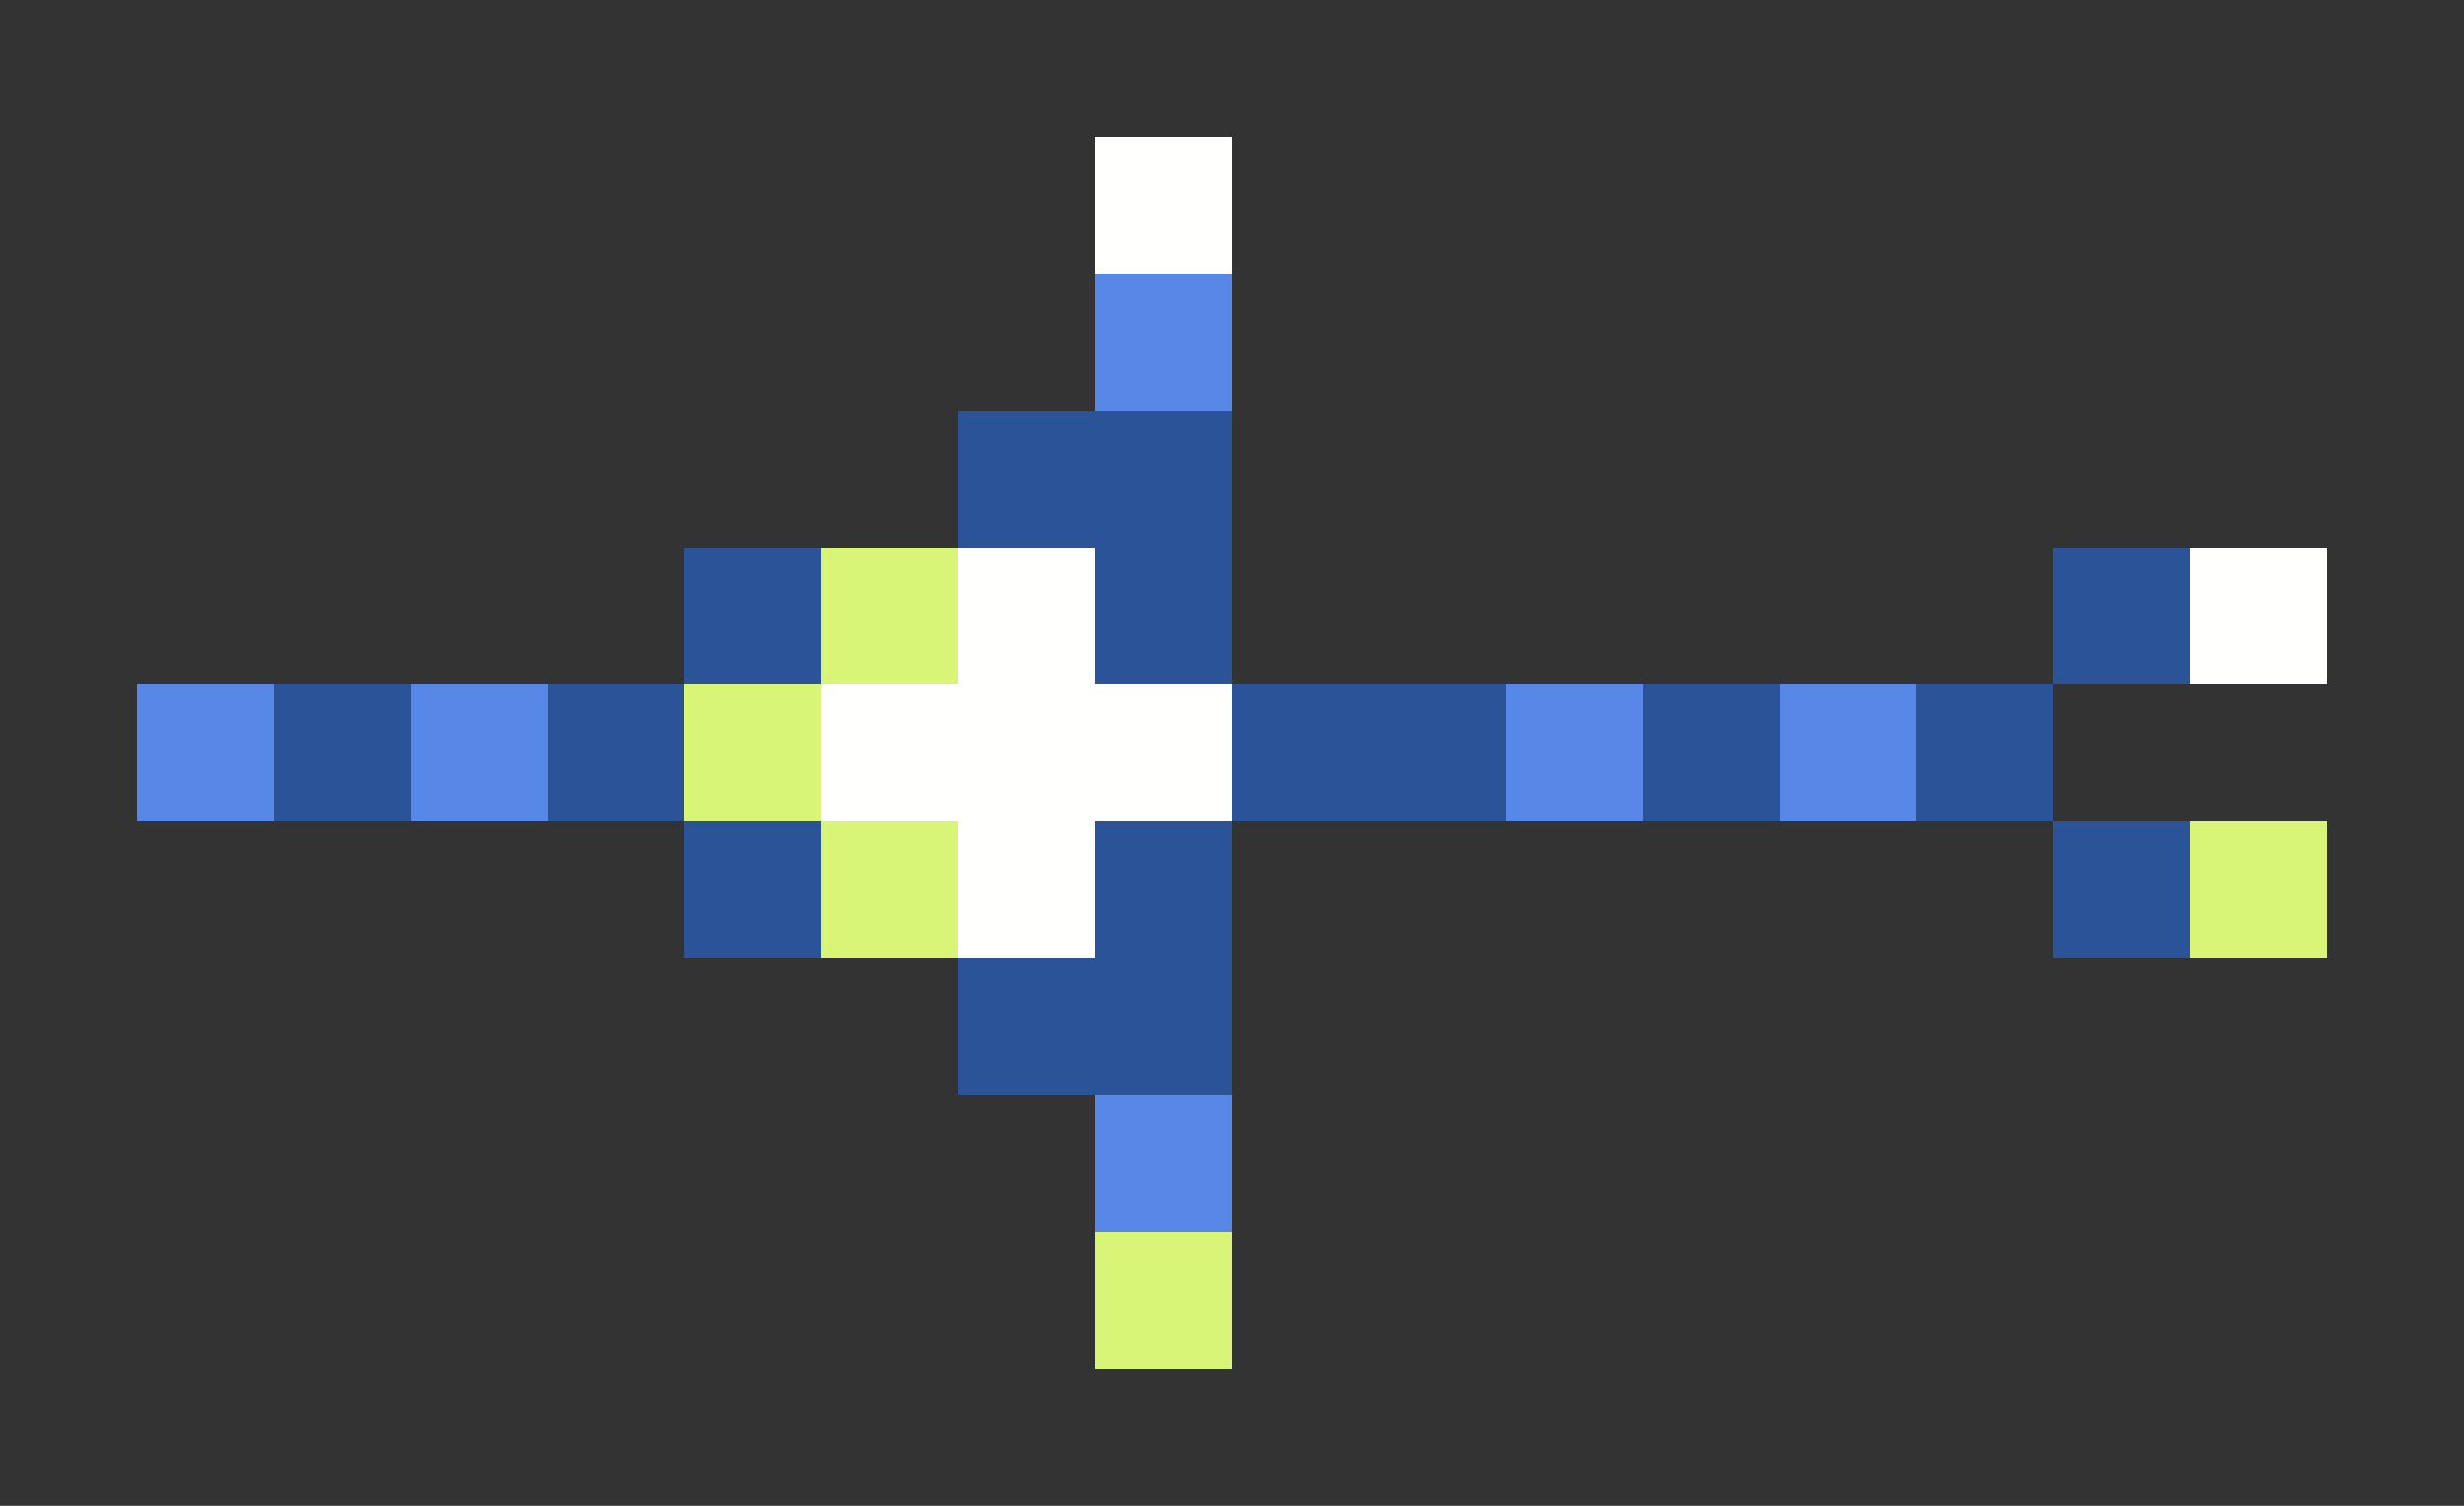 <svg xmlns="http://www.w3.org/2000/svg" shape-rendering="crispEdges" viewBox="0 -0.5 18 11">
    <rect x="0" y="-0.5" width="18" height="11" fill="#333333" stroke="none"/>
    <path stroke="#fffffe" d="M8 1h1M7 4h1m8 0h1M6 5h3M7 6h1"/>
    <path stroke="#5787e7" d="M8 2h1M1 5h1m1 0h1m7 0h1m1 0h1M8 8h1"/>
    <path stroke="#2b5397" d="M7 3h2M5 4h1m2 0h1m6 0h1M2 5h1m1 0h1m4 0h2m1 0h1m1 0h1M5 6h1m2 0h1m6 0h1M7 7h2"/>
    <path stroke="#d8f577" d="M6 4h1M5 5h1m0 1h1m9 0h1M8 9h1"/>
</svg>
